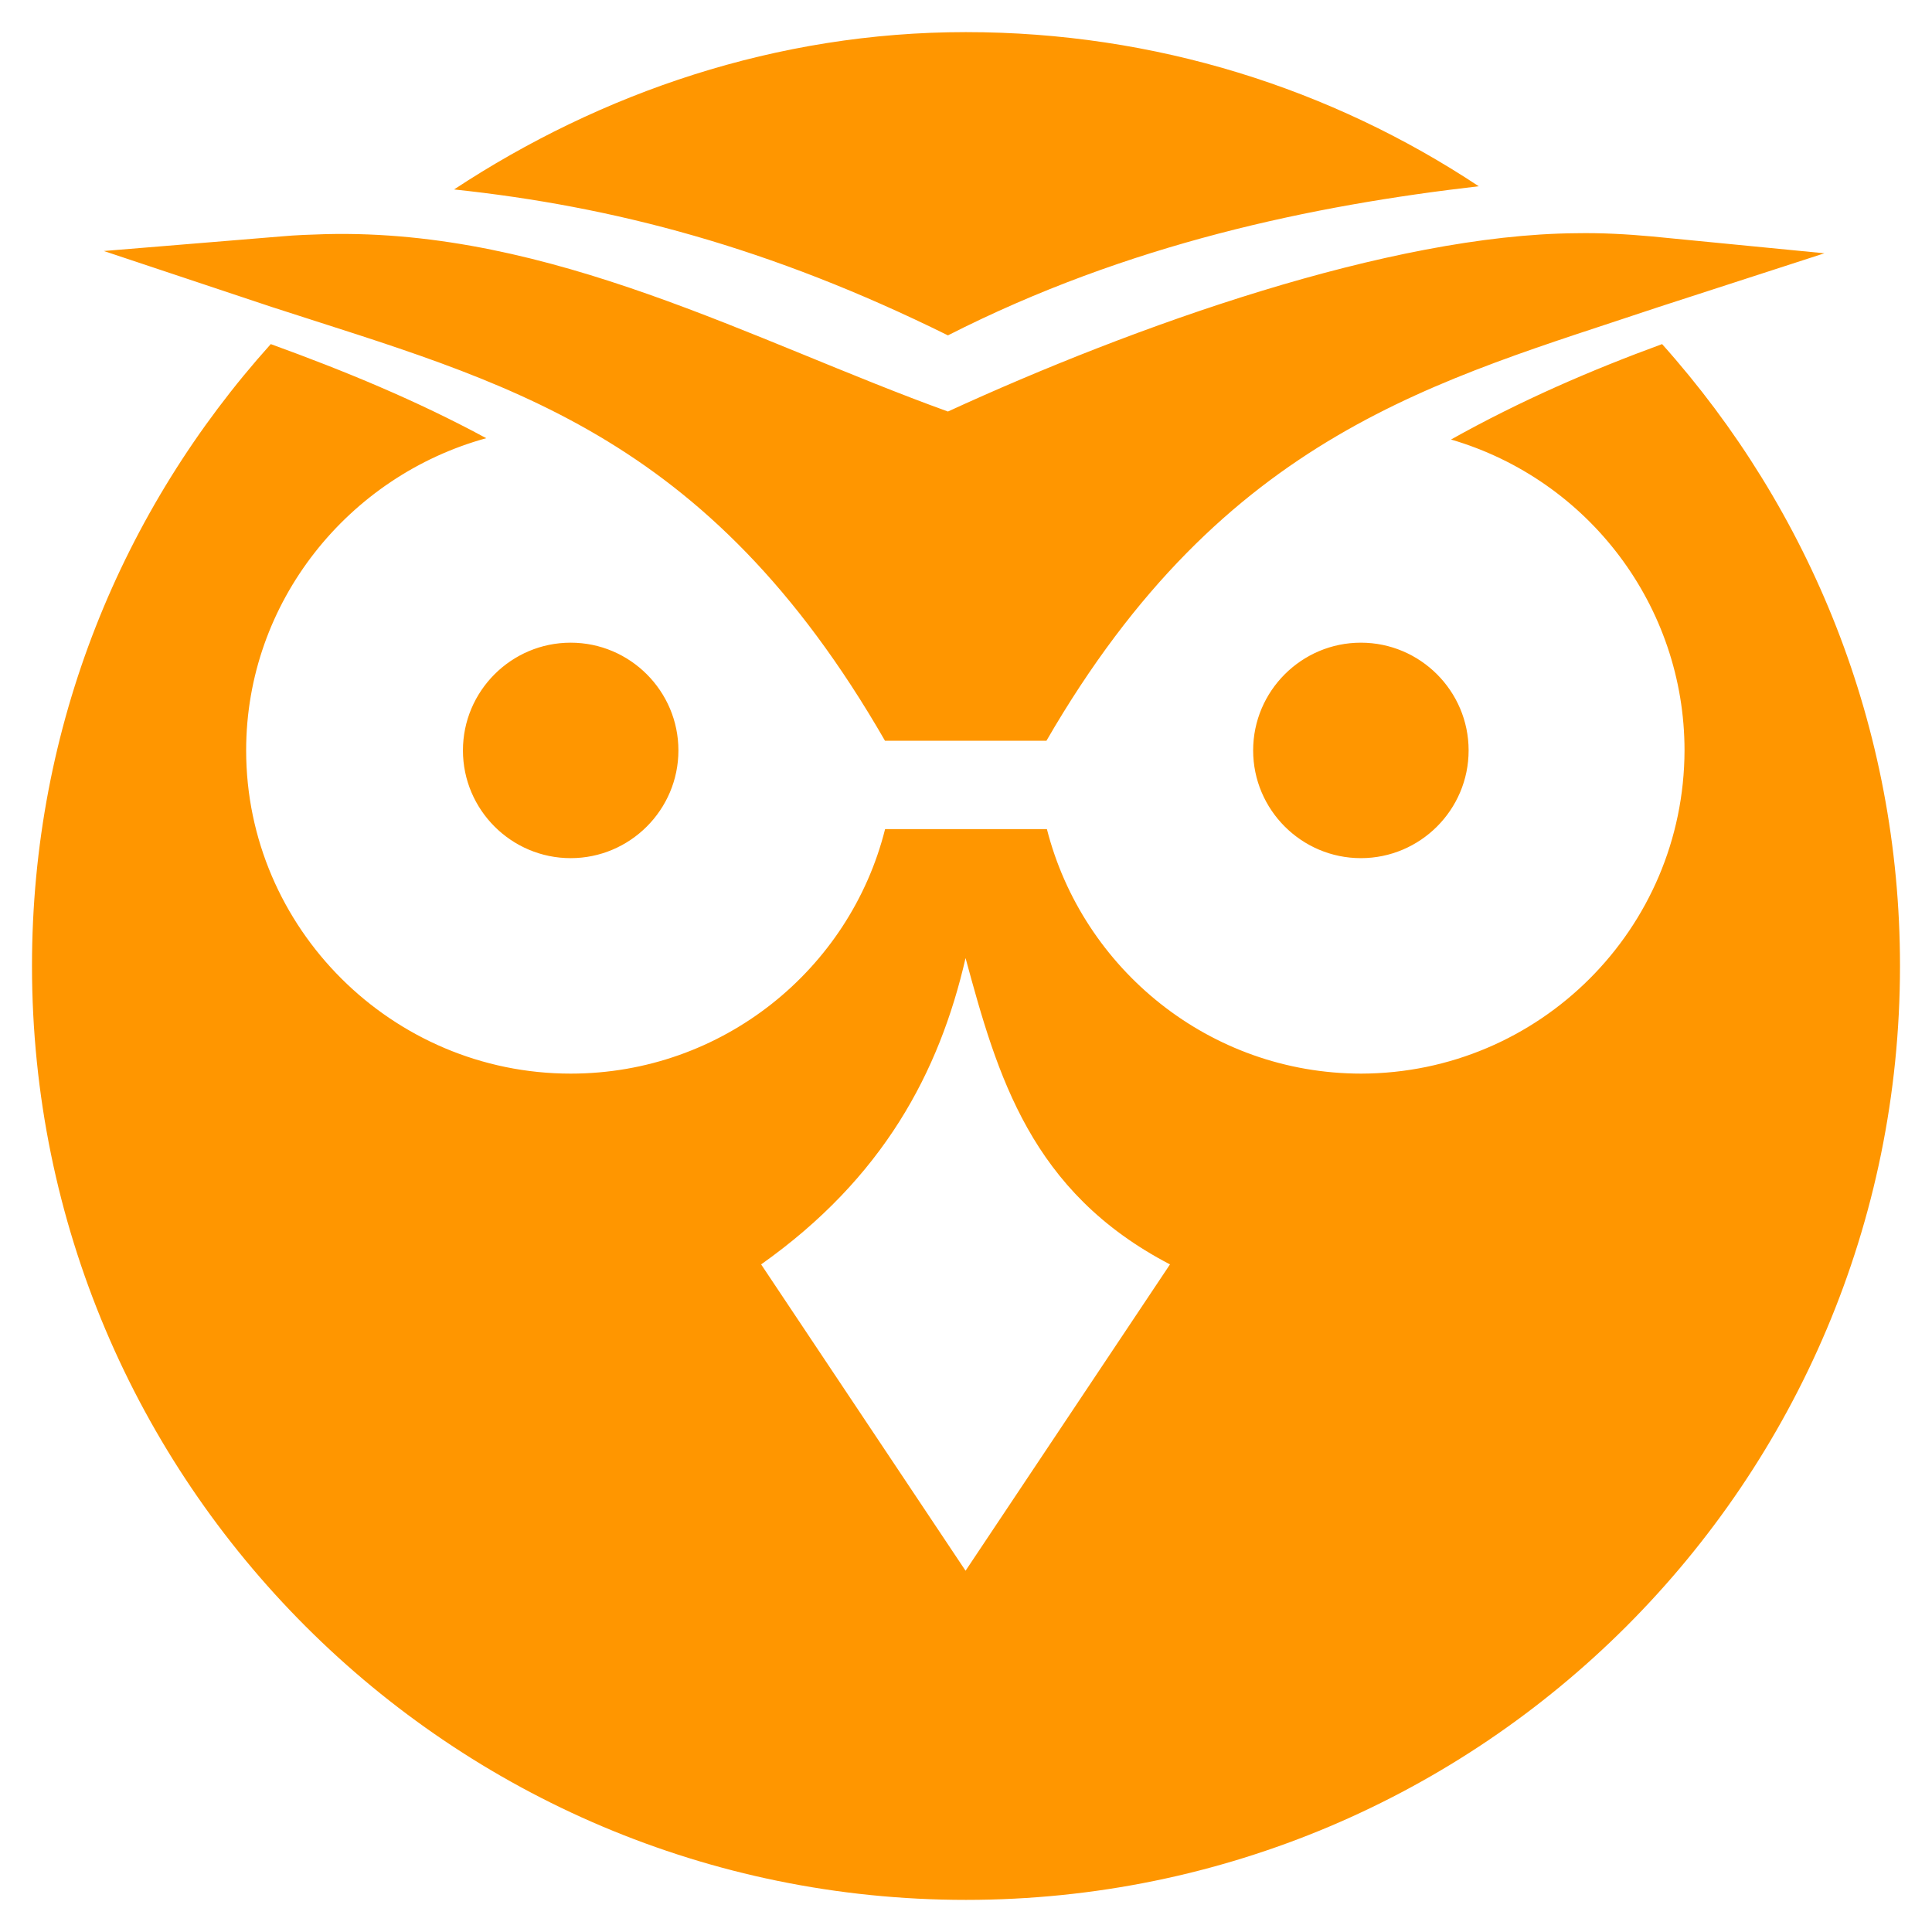 <svg viewBox="0 0 512 512" xmlns="http://www.w3.org/2000/svg"><path fill="rgb(255, 150, 0)" d="m128.86 116.127c-36.475 10.023-63.628 43.352-63.628 82.74 0 47.081 38.69 85.653 86.003 85.653 40.205 0 73.999-27.618 83.322-64.793h42.885c9.44 37.058 43.118 64.793 83.323 64.793 47.196-.117 85.536-38.339 85.652-85.653 0-38.106-25.288-71.669-61.879-82.39 18.528-10.372 37.174-18.413 55.936-25.287 39.156 43.816 63.045 101.384 63.045 164.78 0 136.694-110.824 247.519-247.519 247.519-136.696 0-247.52-110.825-247.52-247.519 0-63.629 23.889-120.964 63.278-164.78 19.578 7.107 38.574 14.915 57.102 24.937zm72.847 218.951 54.176 81.183 54.176-81.183c-36.946-19.218-45.727-50.035-54.176-81.182-6.958 30.319-21.87 58.319-54.176 81.182zm190.175-285.72c-43.989 5.076-92.934 15.227-140.67 39.518-47.131-23.324-88.704-34.201-130.881-38.672 38.914-25.621 85.442-41.694 135.595-41.694 50.273 0 96.922 14.986 135.956 40.848zm45.803 13.293 45.802 4.472-43.99 14.26c-58.37 19.578-114.928 33.234-162.181 114.929h-42.781c-47.373-82.299-101.152-94.988-162.423-114.929l-44.594-14.864 47.011-3.868c3.988-.362 7.855-.483 11.843-.604 59.942-1.45 112.995 28.279 164.84 47.011 49.187-22.599 116.984-46.89 166.532-47.253 6.647-.12 13.294.242 19.941.846zm-257.899 136.216c0 15.732-12.819 28.551-28.551 28.551-15.733 0-28.552-12.819-28.552-28.551 0-15.731 12.819-28.55 28.552-28.55 15.732 0 28.551 12.819 28.551 28.55zm209.413 0c0 15.732-12.819 28.551-28.551 28.551s-28.551-12.819-28.551-28.551c0-15.731 12.819-28.55 28.551-28.55s28.551 12.819 28.551 28.55z"/></svg>